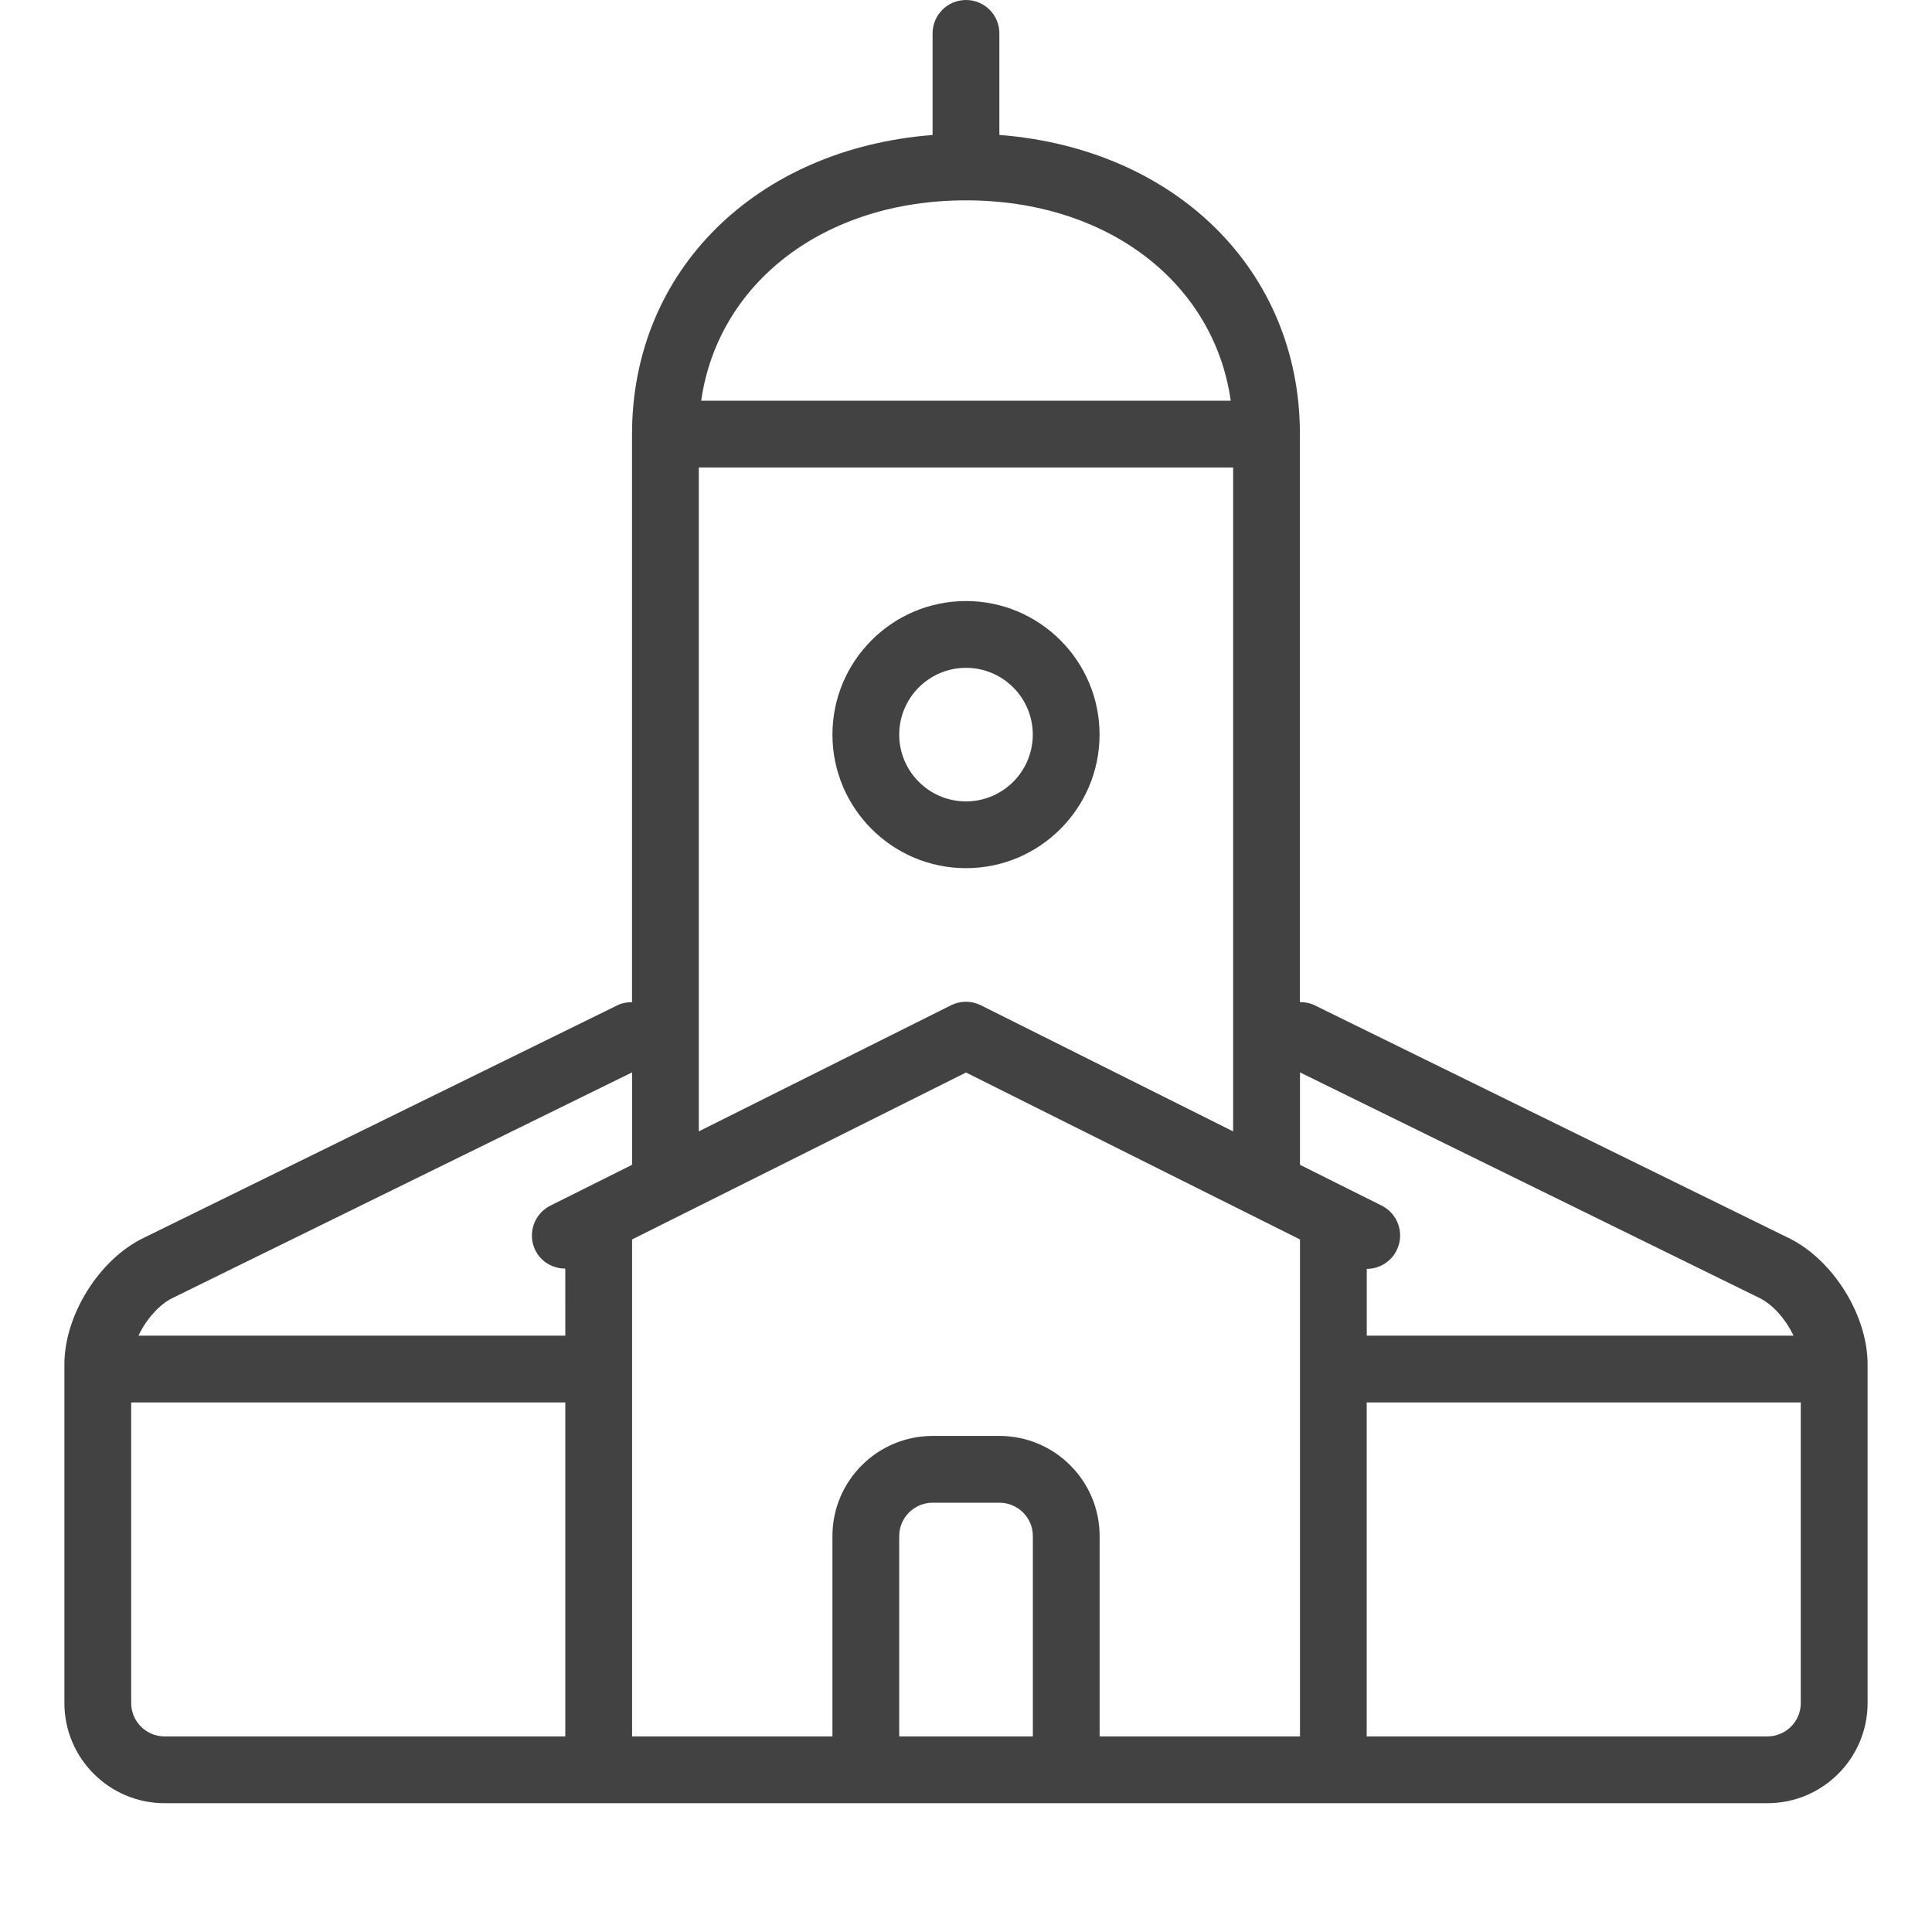 <?xml version="1.0" encoding="utf-8"?>
<!-- Generator: Adobe Illustrator 15.0.0, SVG Export Plug-In . SVG Version: 6.00 Build 0)  -->
<!DOCTYPE svg PUBLIC "-//W3C//DTD SVG 1.0//EN" "http://www.w3.org/TR/2001/REC-SVG-20010904/DTD/svg10.dtd">
<svg version="1.0" id="Layer_1" xmlns="http://www.w3.org/2000/svg" xmlns:xlink="http://www.w3.org/1999/xlink" x="0px" y="0px"
	 width="30px" height="30px" viewBox="0 0 30 30" enable-background="new 0 0 30 30" xml:space="preserve">
<g>
	<g>
		<path fill="#424242" d="M27.779,19.226l-7.365-3.616c-0.074-0.037-0.152-0.049-0.229-0.049v-8.82c0-2.545-1.934-4.433-4.667-4.646
			V0.519C15.519,0.232,15.287,0,15,0s-0.519,0.232-0.519,0.519v1.577c-2.733,0.213-4.667,2.1-4.667,4.646v8.82
			c-0.077,0-0.155,0.012-0.229,0.049l-7.365,3.616C1.537,19.562,1,20.422,1,21.186v5.259C1,27.303,1.698,28,2.556,28h24.889
			C28.302,28,29,27.303,29,26.444v-5.259C29,20.422,28.463,19.562,27.779,19.226z M15,3.111c2.201,0,3.85,1.28,4.111,3.111h-8.223
			C11.15,4.391,12.799,3.111,15,3.111z M10.852,7.259h8.296v10.309l-3.917-1.958c-0.146-0.073-0.318-0.073-0.464,0l-3.916,1.958
			V7.259z M8.778,26.963H2.556c-0.286,0-0.519-0.232-0.519-0.519v-4.667h6.741V26.963z M8.778,20.74H2.15
			c0.119-0.25,0.317-0.48,0.528-0.584l7.137-3.504v1.435l-1.269,0.634c-0.256,0.129-0.36,0.439-0.232,0.696
			c0.091,0.181,0.274,0.281,0.464,0.282V20.74z M16.037,26.963h-2.074v-3.111c0-0.285,0.233-0.518,0.519-0.518h1.037
			c0.286,0,0.519,0.232,0.519,0.518V26.963z M20.186,26.963h-3.111v-3.111c0-0.857-0.697-1.555-1.556-1.555h-1.037
			c-0.858,0-1.556,0.697-1.556,1.555v3.111H9.815v-7.717L15,16.654l5.186,2.592V26.963z M20.186,16.652l7.137,3.504
			c0.21,0.104,0.408,0.334,0.527,0.584h-6.627v-1.037c0.189,0,0.372-0.104,0.463-0.286c0.129-0.257,0.025-0.567-0.231-0.696
			l-1.269-0.634V16.652z M27.963,26.444c0,0.286-0.232,0.519-0.519,0.519h-6.222v-5.186h6.74V26.444z M17.074,11.407
			c0-1.144-0.931-2.074-2.074-2.074s-2.074,0.93-2.074,2.074c0,1.144,0.931,2.074,2.074,2.074S17.074,12.551,17.074,11.407z
			 M13.963,11.407c0-0.571,0.465-1.037,1.037-1.037c0.572,0,1.037,0.465,1.037,1.037c0,0.572-0.465,1.037-1.037,1.037
			C14.428,12.444,13.963,11.979,13.963,11.407z"/>
	</g>
</g>
</svg>
